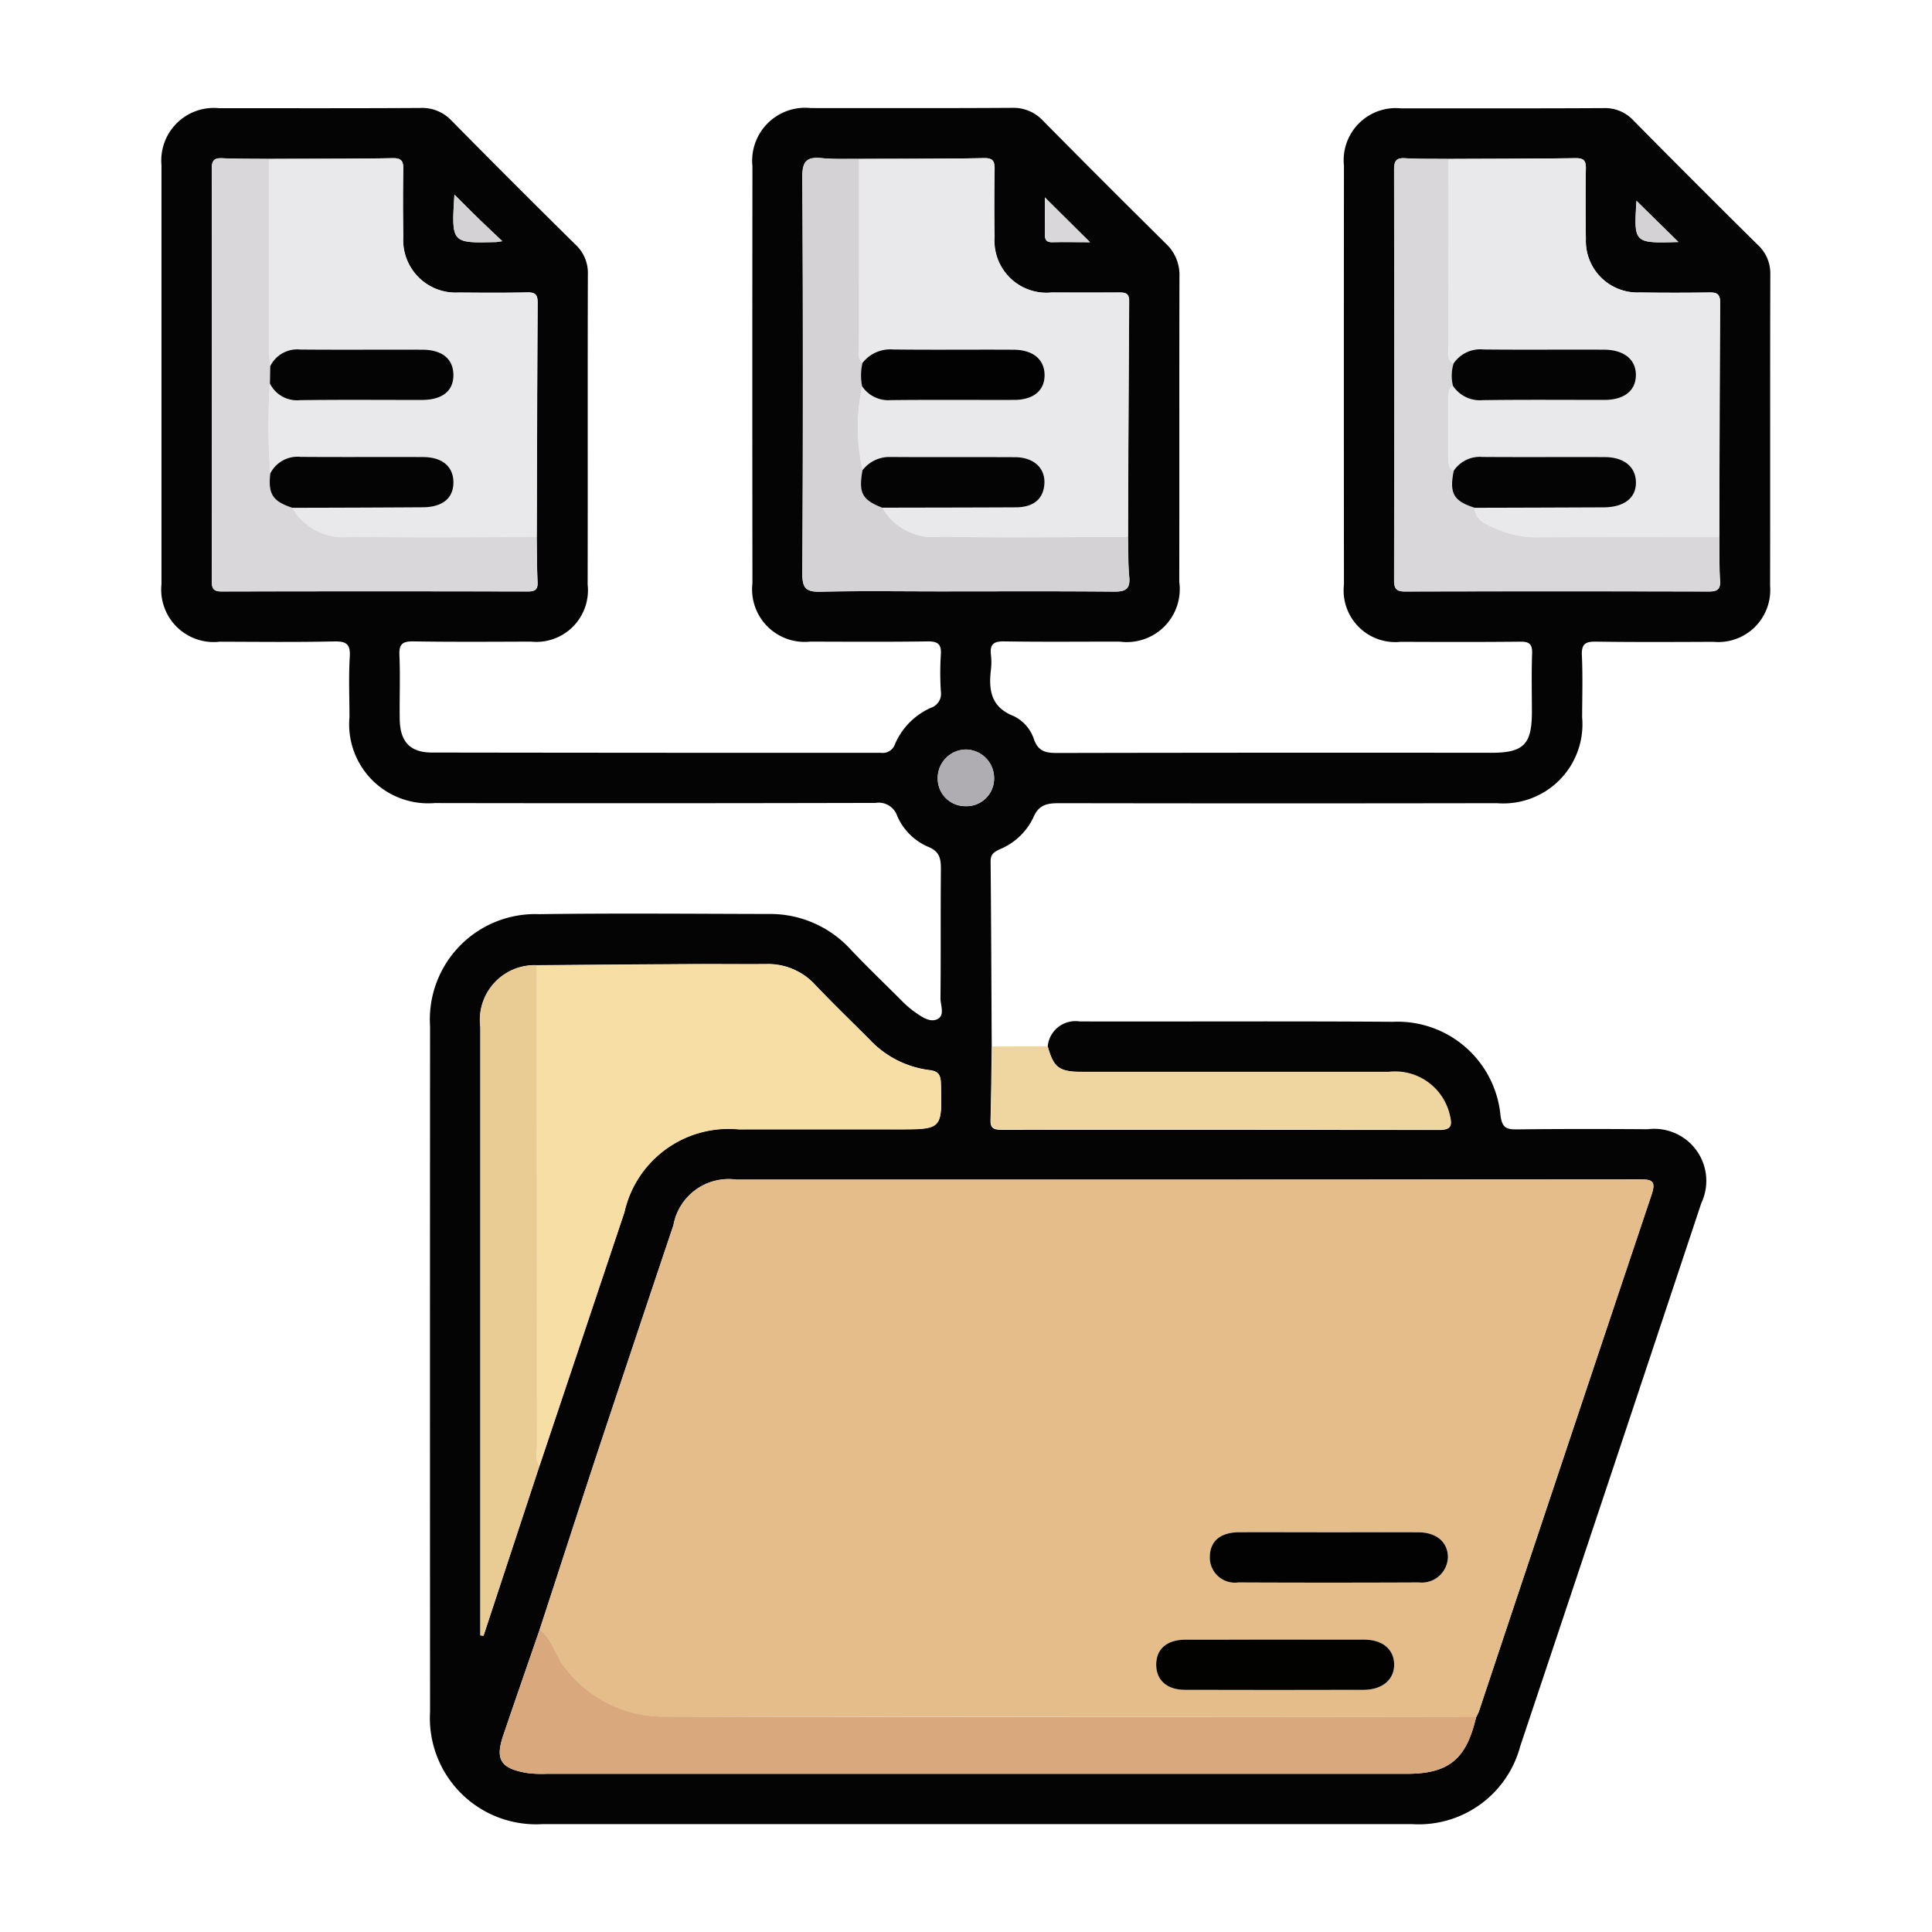 <svg xmlns="http://www.w3.org/2000/svg" xmlns:xlink="http://www.w3.org/1999/xlink" width="81.311" height="81.311" viewBox="0 0 81.311 81.311">
  <defs>
    <clipPath id="clip-path">
      <rect id="Rectángulo_36626" data-name="Rectángulo 36626" width="81.311" height="81.311" fill="#fff" stroke="#707070" stroke-width="1"/>
    </clipPath>
  </defs>
  <g id="Grupo_85838" data-name="Grupo 85838" clip-path="url(#clip-path)">
    <g id="Grupo_85829" data-name="Grupo 85829" transform="translate(6.799 4.539)">
      <path id="Trazado_127346" data-name="Trazado 127346" d="M713.882-555.254a1.171,1.171,0,0,1,1.342-1.046c4.4.01,8.792-.017,13.188.015a4.351,4.351,0,0,1,4.527,3.959c.074.513.263.575.7.569,1.833-.022,3.667-.019,5.5-.007a2.19,2.19,0,0,1,2.25,3.11q-3.8,11.434-7.623,22.864a4.419,4.419,0,0,1-4.551,3.272q-18.3,0-36.6,0a4.469,4.469,0,0,1-4.728-4.73q-.007-14.423,0-28.846a4.436,4.436,0,0,1,4.594-4.721c3.22-.044,6.441-.014,9.662-.008a4.588,4.588,0,0,1,3.45,1.5c.68.716,1.391,1.4,2.093,2.1a4.235,4.235,0,0,0,.58.511c.289.2.64.466.961.321.345-.156.138-.589.141-.892.02-1.81,0-3.621.018-5.43,0-.436-.052-.735-.518-.929a2.487,2.487,0,0,1-1.323-1.313.825.825,0,0,0-.915-.542q-9.274.022-18.548.006a3.327,3.327,0,0,1-3.587-3.617c0-.846-.039-1.7.013-2.538.034-.551-.158-.657-.669-.647-1.6.034-3.2.016-4.8.011a2.209,2.209,0,0,1-2.456-2.422q0-8.816,0-17.632a2.212,2.212,0,0,1,2.419-2.4c2.821,0,5.642.008,8.463-.009a1.693,1.693,0,0,1,1.317.524q2.6,2.636,5.236,5.237a1.621,1.621,0,0,1,.51,1.25c-.013,4.349,0,8.7-.009,13.048a2.174,2.174,0,0,1-2.391,2.4c-1.646.006-3.292.017-4.937-.009-.452-.007-.615.1-.594.581.039.892,0,1.786.013,2.68.01.955.43,1.416,1.357,1.417q9.451.014,18.9.012a.544.544,0,0,0,.587-.367,2.941,2.941,0,0,1,1.5-1.524.625.625,0,0,0,.43-.693,12.252,12.252,0,0,1,0-1.551c.029-.436-.123-.561-.557-.555-1.645.024-3.291.014-4.937.009a2.212,2.212,0,0,1-2.436-2.45q-.009-8.781,0-17.562a2.23,2.23,0,0,1,2.454-2.443c2.821,0,5.642.009,8.463-.009a1.7,1.7,0,0,1,1.312.541q2.578,2.609,5.186,5.187a1.8,1.8,0,0,1,.557,1.381c-.011,4.279,0,8.557-.008,12.836a2.23,2.23,0,0,1-2.51,2.519c-1.622,0-3.245.016-4.866-.009-.437-.007-.6.124-.551.557a2.743,2.743,0,0,1,0,.634c-.1.86,0,1.578.961,1.953a1.666,1.666,0,0,1,.859,1c.184.5.513.553.973.552q9.133-.018,18.266-.008c1.358,0,1.708-.353,1.709-1.708,0-.823-.021-1.646.009-2.468.016-.416-.137-.509-.524-.5-1.669.018-3.338.012-5.008.006a2.174,2.174,0,0,1-2.387-2.408q-.007-8.816,0-17.632a2.194,2.194,0,0,1,2.393-2.413c2.845,0,5.689.007,8.534-.009a1.623,1.623,0,0,1,1.25.513q2.6,2.633,5.235,5.238a1.629,1.629,0,0,1,.532,1.243c-.013,4.373,0,8.745-.009,13.118a2.187,2.187,0,0,1-2.385,2.35c-1.646.007-3.291.016-4.937-.008-.446-.007-.619.091-.6.574.041.868.014,1.739.011,2.609a3.331,3.331,0,0,1-3.588,3.616q-9.2.015-18.407,0c-.506,0-.868.051-1.1.6a2.7,2.7,0,0,1-1.4,1.334c-.22.106-.4.193-.4.5.024,2.608.033,5.216.047,7.824-.016,1.031-.024,2.063-.052,3.094-.011.385.215.395.5.395q9.2-.005,18.4.006c.5,0,.524-.19.423-.6a2.367,2.367,0,0,0-2.573-1.83c-4.3-.007-8.6,0-12.9,0C714.354-554.184,714.129-554.358,713.882-555.254ZM681.1-592.6c-.657-.007-1.314,0-1.97-.028-.344-.015-.433.11-.432.441q.013,8.664,0,17.328c0,.3.04.465.41.464q6.445-.017,12.889,0c.29,0,.428-.065.413-.388-.029-.632-.026-1.265-.037-1.9.01-3.287.017-6.575.038-9.862,0-.337-.1-.443-.436-.436-.963.021-1.926.013-2.889.006a2.21,2.21,0,0,1-2.331-2.346c-.01-.939-.015-1.879,0-2.818.007-.341-.048-.5-.448-.491C684.577-592.6,682.839-592.609,681.1-592.6Zm49.652,0c-.61-.008-1.222.007-1.83-.031-.394-.024-.459.141-.458.488q.013,8.635,0,17.27c0,.366.1.479.47.477q6.379-.019,12.758,0c.348,0,.513-.066.488-.459-.038-.609-.024-1.22-.032-1.831.008-3.286.009-6.572.034-9.858,0-.416-.179-.441-.5-.436-.962.015-1.925.014-2.887,0a2.173,2.173,0,0,1-2.265-2.252c-.012-.986-.015-1.972,0-2.958.007-.329-.08-.447-.427-.443C734.321-592.608,732.537-592.608,730.754-592.6Zm-24.826,0c-.516-.008-1.036.019-1.548-.032-.615-.061-.83.1-.827.783q.047,8.354,0,16.708c0,.656.2.769.792.755,1.667-.039,3.336-.014,5-.014,2.444,0,4.888-.012,7.332.01.479,0,.681-.108.634-.618-.052-.559-.038-1.123-.053-1.685q.021-4.963.047-9.926c0-.354-.189-.36-.448-.358-.939.006-1.878.005-2.817,0a2.192,2.192,0,0,1-2.4-2.339c-.017-.939-.012-1.878,0-2.817,0-.32-.015-.51-.44-.5C709.449-592.6,707.688-592.609,705.928-592.6ZM692.5-537.619q1.784-5.327,3.567-10.654a4.493,4.493,0,0,1,4.81-3.492q3.346-.005,6.692,0c1.877,0,1.868,0,1.819-1.9-.009-.364-.082-.546-.489-.591a4.159,4.159,0,0,1-2.516-1.288c-.763-.764-1.541-1.514-2.287-2.3a2.689,2.689,0,0,0-2.07-.873c-.986.009-1.972,0-2.959,0q-3.343.02-6.685.049a2.3,2.3,0,0,0-2.376,2.6q0,12.439,0,24.879v.719l.133.018Zm0,6.912c-.51,1.48-1.025,2.958-1.528,4.439-.349,1.026-.126,1.4.967,1.594a4.8,4.8,0,0,0,.842.038q18.1,0,36.2,0c1.774,0,2.516-.605,2.929-2.383a2.143,2.143,0,0,0,.119-.248q3.628-10.873,7.266-21.743c.2-.6,0-.644-.514-.644q-19,.015-38,.01a2.361,2.361,0,0,0-2.652,1.917q-1.61,4.8-3.207,9.6C694.107-535.654,693.308-533.179,692.5-530.707Zm19.124-35.835a1.2,1.2,0,0,0-1.2-1.2,1.2,1.2,0,0,0-1.172,1.23,1.16,1.16,0,0,0,1.163,1.153A1.163,1.163,0,0,0,711.625-566.542Zm-20.7-22.6c-.412-.392-.73-.689-1.042-.993s-.6-.6-.97-.963c-.129,2.045-.129,2.045,1.758,1.995C690.692-589.1,690.715-589.107,690.924-589.139Zm49.5.038-1.765-1.733c-.113,1.787-.113,1.787,1.757,1.734C740.443-589.1,740.466-589.108,740.428-589.1Zm-26.663-1.878c0,.548,0,1.012,0,1.476,0,.219-.007.42.312.412.52-.013,1.041,0,1.588,0Z" transform="translate(-676.586 594.75)" fill="#040404"/>
      <path id="Trazado_127347" data-name="Trazado 127347" d="M802.447-455.033c.247.9.472,1.07,1.455,1.071,4.3,0,8.6,0,12.9,0a2.367,2.367,0,0,1,2.572,1.83c.1.406.08.6-.423.6q-9.2-.019-18.4-.006c-.284,0-.509-.009-.5-.395.028-1.031.036-2.062.052-3.093Z" transform="translate(-765.151 494.529)" fill="#efd6a1"/>
      <path id="Trazado_127348" data-name="Trazado 127348" d="M732.886-416.272c.807-2.472,1.605-4.947,2.423-7.415q1.591-4.806,3.207-9.6a2.361,2.361,0,0,1,2.652-1.917q19,0,38-.01c.511,0,.717.039.514.644q-3.653,10.865-7.266,21.743a2.17,2.17,0,0,1-.119.248c-.353,0-.705-.012-1.058-.012q-16.64,0-33.281-.015a5.207,5.207,0,0,1-3.951-1.989C733.551-415.115,733.454-415.848,732.886-416.272Zm33.24-4.094c-1.266,0-2.533-.005-3.8,0-.794,0-1.225.374-1.234,1.03a1.055,1.055,0,0,0,1.2,1.082q3.8.017,7.6,0a1.1,1.1,0,0,0,1.219-1.08c-.011-.624-.488-1.026-1.253-1.03C768.613-420.371,767.369-420.366,766.126-420.366Zm-2.275,4.52c-1.267,0-2.533-.006-3.8,0-.78.005-1.219.392-1.221,1.046s.443,1.062,1.213,1.065q3.764.014,7.528,0c.792,0,1.3-.451,1.274-1.094-.021-.623-.5-1.014-1.266-1.018C766.337-415.851,765.094-415.846,763.851-415.846Z" transform="translate(-716.971 480.315)" fill="#e4bd8a"/>
      <path id="Trazado_127349" data-name="Trazado 127349" d="M732.421-467.205q3.343-.025,6.685-.049c.986-.006,1.973.006,2.959,0a2.689,2.689,0,0,1,2.07.874c.745.781,1.523,1.531,2.287,2.3a4.159,4.159,0,0,0,2.516,1.288c.407.045.48.227.489.591.049,1.9.058,1.9-1.819,1.9q-3.346,0-6.692,0a4.493,4.493,0,0,0-4.81,3.492q-1.781,5.328-3.567,10.654c-.2-.248-.111-.543-.111-.814Q732.418-457.093,732.421-467.205Z" transform="translate(-716.627 503.297)" fill="#f7dea5"/>
      <path id="Trazado_127350" data-name="Trazado 127350" d="M780.282-587.236c1.76-.007,3.521,0,5.28-.033.425-.008.444.182.44.5-.012.939-.017,1.878,0,2.817a2.192,2.192,0,0,0,2.4,2.339c.939,0,1.878,0,2.817,0,.258,0,.45,0,.448.358q-.035,4.963-.047,9.926c-2.62,0-5.241.049-7.86-.012a2.487,2.487,0,0,1-2.486-1.217c1.875,0,3.75,0,5.625-.015.724,0,1.126-.327,1.195-.921.08-.695-.4-1.185-1.227-1.19-1.758-.013-3.516,0-5.274-.009a1.424,1.424,0,0,0-1.149.561,8.344,8.344,0,0,1-.017-3.536,1.323,1.323,0,0,0,1.2.584c1.735-.021,3.47,0,5.206-.009.818,0,1.289-.4,1.278-1.066-.01-.645-.5-1.044-1.314-1.047-1.688-.007-3.377.011-5.065-.01a1.479,1.479,0,0,0-1.286.569c-.233-.172-.157-.425-.157-.649Q780.276-583.265,780.282-587.236Z" transform="translate(-750.94 589.384)" fill="#e9e8ea"/>
      <path id="Trazado_127351" data-name="Trazado 127351" d="M868.17-587.223c1.784-.008,3.567-.007,5.35-.031.347,0,.434.113.427.443-.019.986-.016,1.972,0,2.958a2.173,2.173,0,0,0,2.265,2.252c.963.011,1.925.012,2.887,0,.324-.005.507.02.5.436-.025,3.286-.026,6.572-.034,9.858-2.562,0-5.124-.005-7.686.007a4.179,4.179,0,0,1-1.7-.363c-.386-.169-.859-.323-.909-.875q2.713-.009,5.426-.018c.871,0,1.375-.4,1.362-1.065-.013-.644-.506-1.047-1.324-1.051-1.715-.007-3.431.005-5.146-.007a1.315,1.315,0,0,0-1.2.585c-.227-.124-.213-.342-.213-.553q0-1.264,0-2.529c0-.188-.009-.38.185-.5a1.36,1.36,0,0,0,1.254.6c1.709-.025,3.419-.006,5.129-.01.824,0,1.307-.386,1.318-1.032.012-.664-.5-1.08-1.353-1.083-1.686-.005-3.372.009-5.058-.008a1.355,1.355,0,0,0-1.263.592c-.307-.189-.206-.5-.207-.763Q868.163-583.3,868.17-587.223Z" transform="translate(-814.002 589.373)" fill="#e9e8ea"/>
      <path id="Trazado_127352" data-name="Trazado 127352" d="M692.52-587.231c1.738-.007,3.475,0,5.213-.031.4-.007.455.15.448.491-.019.939-.015,1.879,0,2.818a2.21,2.21,0,0,0,2.331,2.346c.963.008,1.926.015,2.889-.006.339-.007.438.1.436.436-.021,3.287-.028,6.575-.038,9.862-2.6,0-5.2.03-7.8-.014a2.482,2.482,0,0,1-2.486-1.218c1.83-.006,3.661-.009,5.491-.018.836,0,1.29-.382,1.288-1.051s-.467-1.06-1.294-1.064c-1.713-.008-3.427.006-5.14-.007a1.282,1.282,0,0,0-1.274.7,26.3,26.3,0,0,1-.014-3.786,1.273,1.273,0,0,0,1.263.7c1.709-.024,3.419-.006,5.129-.009.875,0,1.348-.39,1.331-1.078-.016-.658-.481-1.034-1.315-1.037-1.71-.006-3.42.008-5.129-.007a1.268,1.268,0,0,0-1.265.7c-.021-.257-.059-.513-.059-.77Q692.515-583.254,692.52-587.231Z" transform="translate(-688.005 589.379)" fill="#e9e8ea"/>
      <path id="Trazado_127353" data-name="Trazado 127353" d="M728.622-368.2c.568.424.665,1.157,1.12,1.673a5.207,5.207,0,0,0,3.951,1.989q16.641.041,33.281.015c.353,0,.705.008,1.058.012-.413,1.777-1.155,2.383-2.929,2.383q-18.1,0-36.2,0a4.808,4.808,0,0,1-.842-.038c-1.093-.2-1.316-.567-.967-1.594C727.6-365.241,728.112-366.719,728.622-368.2Z" transform="translate(-712.706 432.242)" fill="#d9a97d"/>
      <path id="Trazado_127354" data-name="Trazado 127354" d="M774.5-577.694a8.342,8.342,0,0,0,.017,3.536c-.17.957-.02,1.243.83,1.575a2.487,2.487,0,0,0,2.486,1.217c2.619.06,5.24.015,7.86.012.015.562,0,1.126.053,1.685.047.51-.155.622-.634.618-2.444-.022-4.888-.01-7.331-.01-1.668,0-3.337-.026-5,.013-.591.014-.8-.1-.791-.755q.046-8.354,0-16.708c0-.68.212-.844.827-.783.512.051,1.032.024,1.548.032q0,3.97,0,7.94c0,.224-.076.477.157.649A2.329,2.329,0,0,0,774.5-577.694Z" transform="translate(-745.015 589.411)" fill="#d4d2d5"/>
      <path id="Trazado_127355" data-name="Trazado 127355" d="M686.463-587.225q0,3.978,0,7.954c0,.257.038.513.059.77l-.013.731a26.308,26.308,0,0,0,.014,3.786c-.1.864.1,1.168.928,1.443a2.482,2.482,0,0,0,2.486,1.218c2.6.044,5.2.015,7.8.014.01.633.007,1.266.037,1.9.015.323-.124.388-.413.388q-6.445-.01-12.889,0c-.37,0-.41-.159-.409-.464q.01-8.664,0-17.328c0-.331.088-.456.432-.441C685.148-587.224,685.806-587.232,686.463-587.225Z" transform="translate(-681.947 589.373)" fill="#d9d7da"/>
      <path id="Trazado_127356" data-name="Trazado 127356" d="M862.394-587.23q0,3.924,0,7.849c0,.265-.1.574.207.763a1.746,1.746,0,0,0-.026.937c-.193.116-.185.308-.185.5q0,1.265,0,2.529c0,.211-.014.429.213.553-.19.949-.006,1.274.883,1.555.049.552.522.706.909.875a4.175,4.175,0,0,0,1.7.363c2.562-.012,5.124-.006,7.686-.007.008.61-.006,1.222.032,1.831.024.393-.141.46-.488.459q-6.379-.014-12.759,0c-.375,0-.471-.112-.47-.477q.016-8.635,0-17.27c0-.347.064-.512.458-.488C861.172-587.224,861.784-587.238,862.394-587.23Z" transform="translate(-808.226 589.38)" fill="#d9d7da"/>
      <path id="Trazado_127357" data-name="Trazado 127357" d="M726.423-467.075q0,10.112.007,20.225c0,.272-.094.566.111.814l-2.364,7.181-.133-.018v-.719q0-12.44,0-24.879A2.3,2.3,0,0,1,726.423-467.075Z" transform="translate(-710.629 503.167)" fill="#e9cb94"/>
      <path id="Trazado_127358" data-name="Trazado 127358" d="M794.518-498.02a1.163,1.163,0,0,1-1.208,1.179,1.16,1.16,0,0,1-1.163-1.153,1.2,1.2,0,0,1,1.172-1.23A1.2,1.2,0,0,1,794.518-498.02Z" transform="translate(-759.479 526.227)" fill="#b0adb2"/>
      <path id="Trazado_127359" data-name="Trazado 127359" d="M722.08-579.865c-.209.032-.231.038-.254.039-1.886.05-1.886.05-1.758-1.995.365.363.664.666.97.963S721.668-580.257,722.08-579.865Z" transform="translate(-707.742 585.476)" fill="#d4d2d5"/>
      <path id="Trazado_127360" data-name="Trazado 127360" d="M897.847-579.164c.038-.007.015,0-.008,0-1.87.053-1.87.053-1.757-1.734Z" transform="translate(-834.004 584.812)" fill="#d4d2d5"/>
      <path id="Trazado_127361" data-name="Trazado 127361" d="M808.1-581.412l1.9,1.884c-.547,0-1.068-.01-1.588,0-.319.008-.313-.193-.312-.412C808.107-580.4,808.1-580.864,808.1-581.412Z" transform="translate(-770.926 585.182)" fill="#d9d7da"/>
      <path id="Trazado_127362" data-name="Trazado 127362" d="M837.7-382.686c1.243,0,2.486-.005,3.729,0,.765,0,1.242.407,1.253,1.03a1.1,1.1,0,0,1-1.219,1.08q-3.8.017-7.6,0a1.055,1.055,0,0,1-1.2-1.082c.009-.655.441-1.025,1.234-1.03C835.167-382.692,836.434-382.687,837.7-382.686Z" transform="translate(-788.544 442.636)" fill="#030202"/>
      <path id="Trazado_127363" data-name="Trazado 127363" d="M829.686-366.7c1.243,0,2.486,0,3.729,0,.77,0,1.246.4,1.267,1.019.021.643-.482,1.091-1.274,1.094q-3.764.011-7.528,0c-.77,0-1.216-.414-1.213-1.065s.441-1.041,1.221-1.046C827.153-366.7,828.42-366.7,829.686-366.7Z" transform="translate(-782.806 431.167)" fill="#020201"/>
      <path id="Trazado_127364" data-name="Trazado 127364" d="M781.615-540.643c-.85-.333-1-.618-.83-1.575a1.423,1.423,0,0,1,1.149-.56c1.758.013,3.516,0,5.274.009.823.006,1.307.5,1.227,1.19-.069.594-.471.917-1.2.921C785.365-540.648,783.49-540.648,781.615-540.643Z" transform="translate(-751.285 557.471)" fill="#040404"/>
      <path id="Trazado_127365" data-name="Trazado 127365" d="M780.769-557.232a2.33,2.33,0,0,1,.015-.979,1.479,1.479,0,0,1,1.286-.569c1.688.021,3.376,0,5.065.01.816,0,1.3.4,1.314,1.047.011.663-.46,1.064-1.278,1.066-1.735.005-3.471-.011-5.206.009A1.323,1.323,0,0,1,780.769-557.232Z" transform="translate(-751.285 568.949)" fill="#030202"/>
      <path id="Trazado_127366" data-name="Trazado 127366" d="M869.668-540.638c-.889-.281-1.073-.606-.883-1.555a1.315,1.315,0,0,1,1.2-.585c1.715.012,3.43,0,5.146.006.818,0,1.312.407,1.324,1.051.013.664-.49,1.061-1.362,1.065Q872.381-540.644,869.668-540.638Z" transform="translate(-814.403 557.47)" fill="#040404"/>
      <path id="Trazado_127367" data-name="Trazado 127367" d="M868.722-557.248a1.746,1.746,0,0,1,.025-.937,1.355,1.355,0,0,1,1.263-.592c1.686.017,3.372,0,5.058.008.855,0,1.365.419,1.353,1.083-.011.646-.494,1.03-1.318,1.032-1.71,0-3.419-.014-5.129.01A1.359,1.359,0,0,1,868.722-557.248Z" transform="translate(-814.371 568.946)" fill="#040404"/>
      <path id="Trazado_127368" data-name="Trazado 127368" d="M693.642-540.639c-.829-.274-1.025-.578-.928-1.443a1.282,1.282,0,0,1,1.274-.7c1.713.013,3.427,0,5.14.007.827,0,1.292.4,1.294,1.064s-.452,1.046-1.288,1.051Q696.388-540.643,693.642-540.639Z" transform="translate(-688.138 557.471)" fill="#040404"/>
      <path id="Trazado_127369" data-name="Trazado 127369" d="M692.721-557.34l.013-.731a1.268,1.268,0,0,1,1.265-.7c1.71.015,3.42,0,5.129.007.834,0,1.3.379,1.315,1.038.017.688-.456,1.076-1.331,1.077-1.71,0-3.42-.014-5.129.009A1.273,1.273,0,0,1,692.721-557.34Z" transform="translate(-688.16 568.943)" fill="#040404"/>
    </g>
  </g>
</svg>
